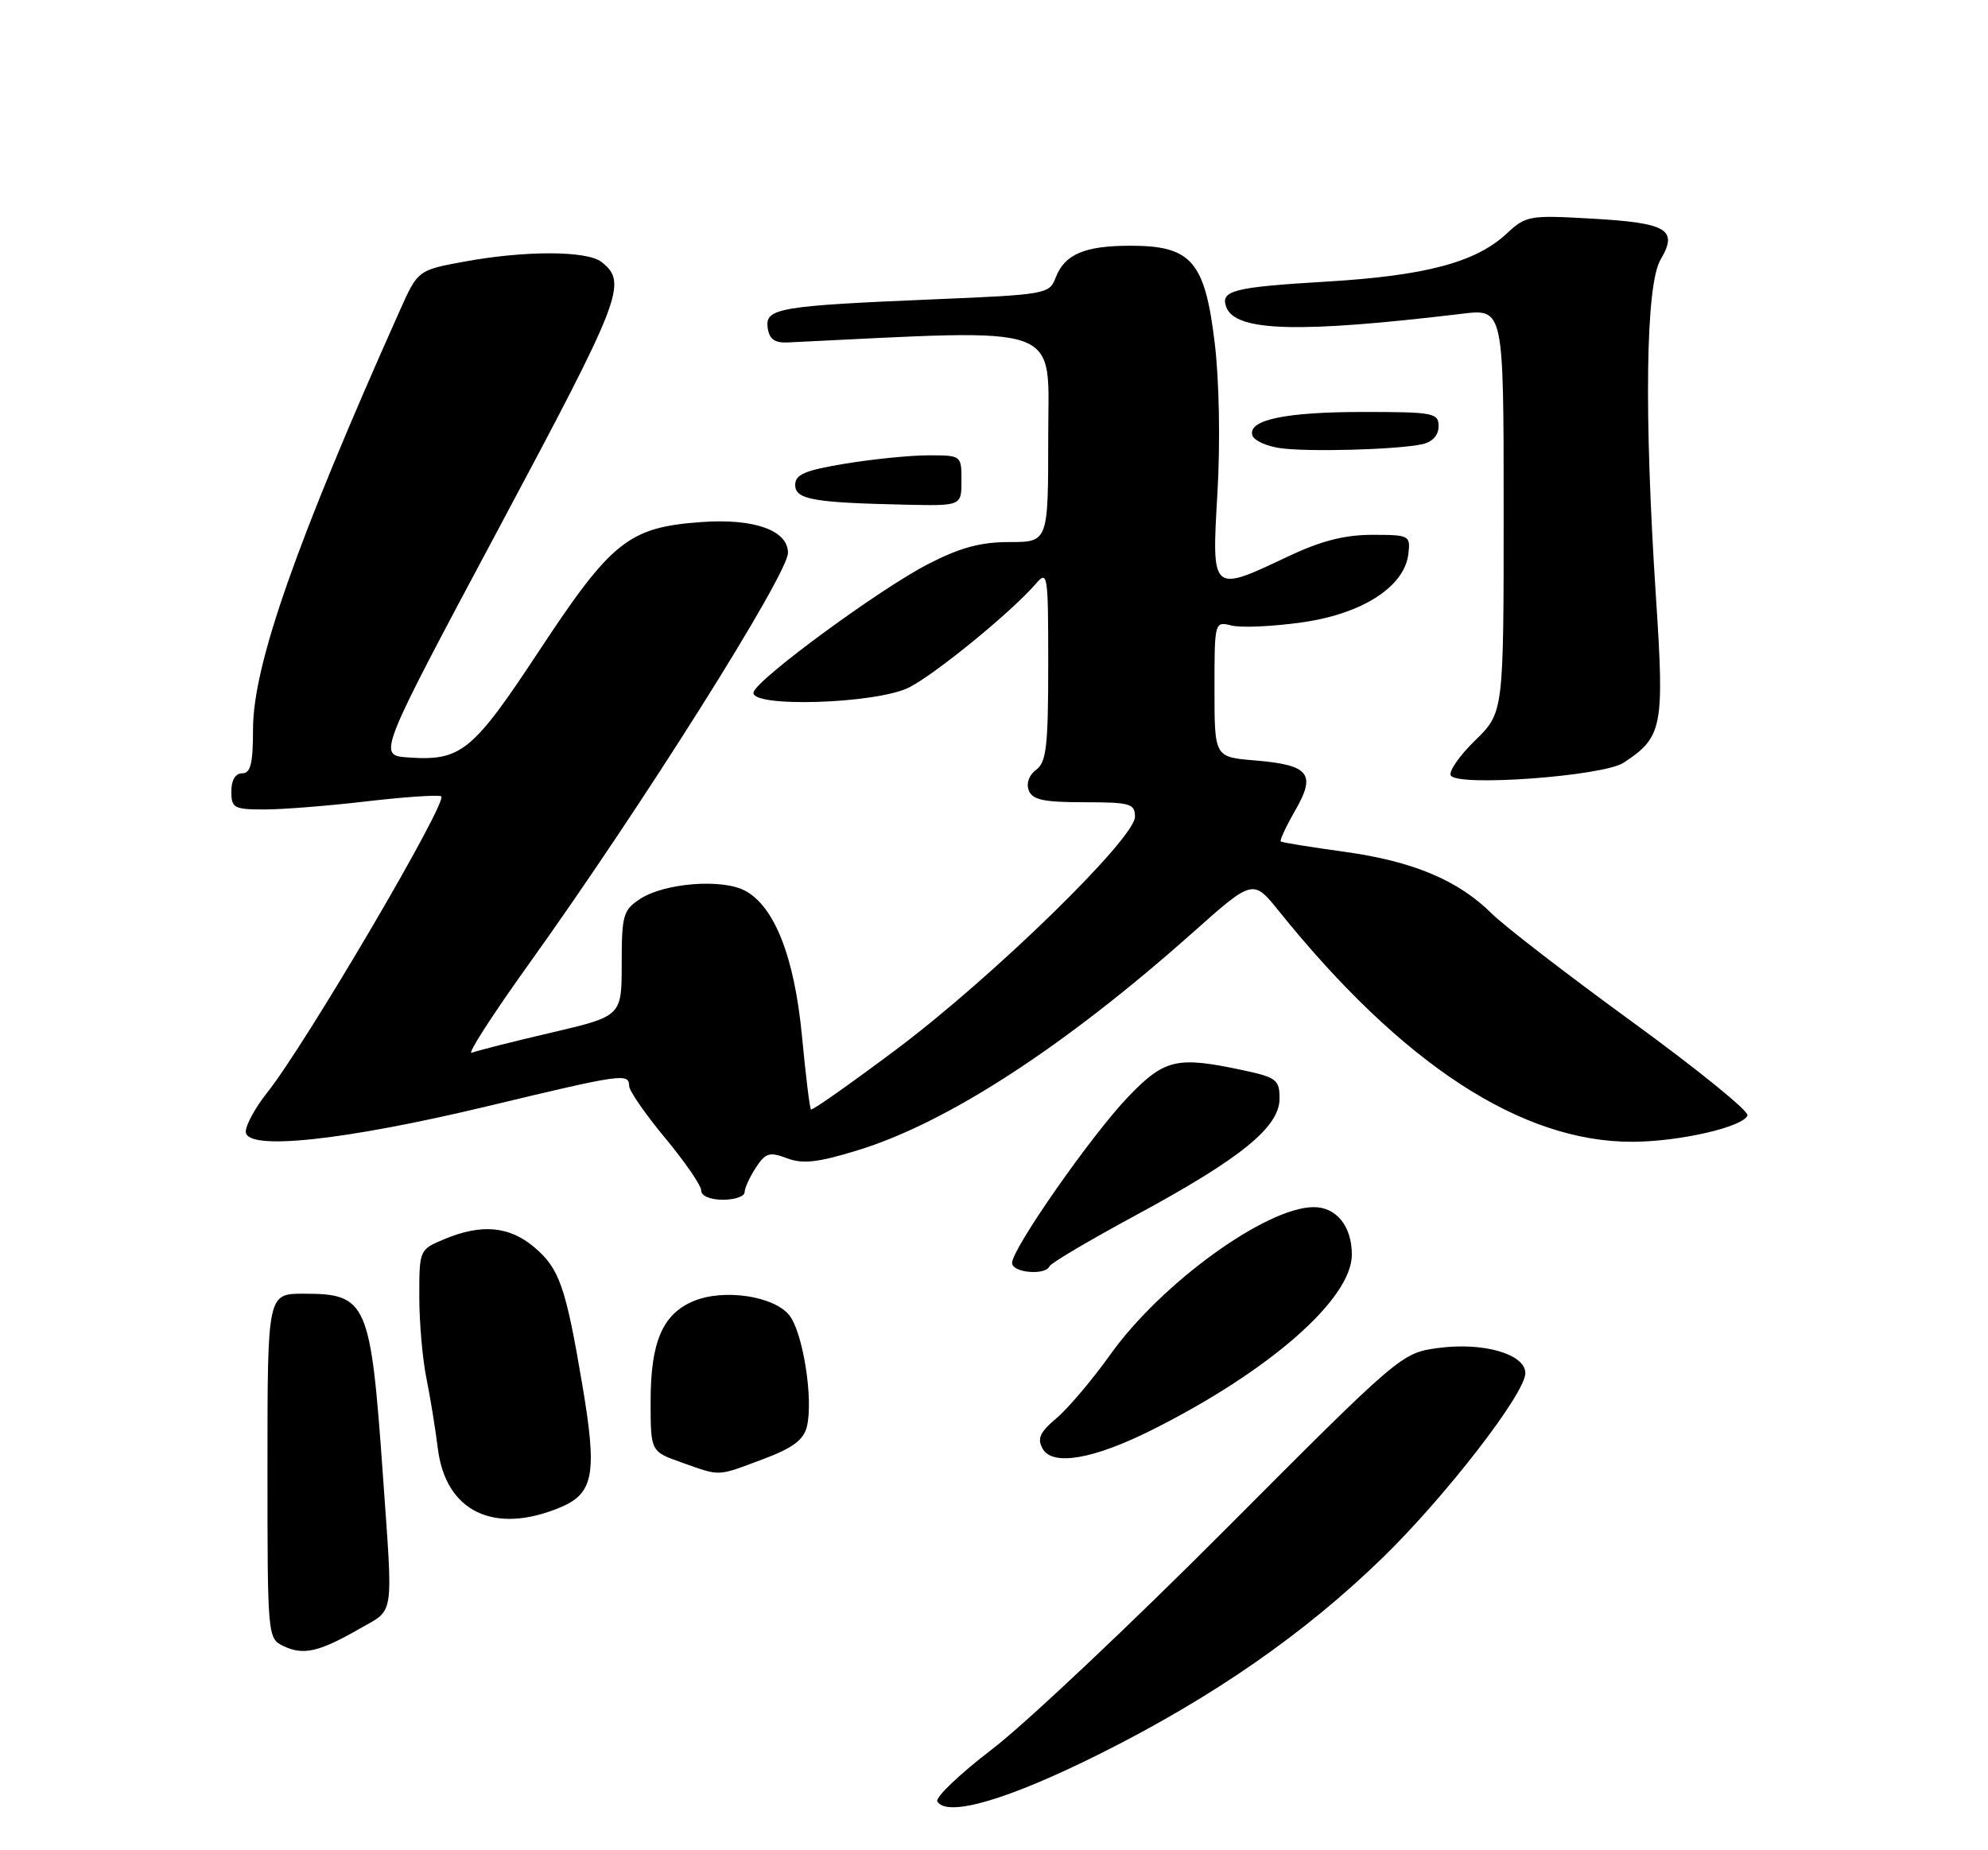 <?xml version="1.0" encoding="UTF-8" standalone="no"?>
<!DOCTYPE svg PUBLIC "-//W3C//DTD SVG 1.1//EN" "http://www.w3.org/Graphics/SVG/1.1/DTD/svg11.dtd" >
<svg xmlns="http://www.w3.org/2000/svg" xmlns:xlink="http://www.w3.org/1999/xlink" version="1.1" viewBox="0 0 275 256">
 <g >
 <path fill="currentColor"
d=" M 152.25 242.61 C 167.80 234.83 180.47 226.03 191.26 215.53 C 199.97 207.05 211.00 192.79 211.00 189.99 C 211.00 187.34 205.13 185.66 198.88 186.52 C 193.87 187.21 193.63 187.41 169.66 211.46 C 156.37 224.80 141.80 238.54 137.28 241.99 C 132.76 245.45 129.33 248.72 129.66 249.26 C 131.04 251.48 139.49 249.00 152.25 242.61 Z  M 49.75 225.35 C 54.62 222.56 54.38 224.15 52.97 204.15 C 51.27 180.10 50.79 179.00 42.00 179.00 C 37.00 179.00 37.00 179.00 37.00 202.85 C 37.00 226.59 37.01 226.70 39.25 227.77 C 41.97 229.07 44.16 228.56 49.75 225.35 Z  M 77.50 208.57 C 82.14 206.63 82.63 203.91 80.56 191.65 C 78.25 177.98 77.38 175.49 73.86 172.53 C 70.43 169.65 66.58 169.31 61.47 171.45 C 58.02 172.89 58.00 172.93 58.00 179.37 C 58.00 182.93 58.44 188.02 58.98 190.67 C 59.52 193.33 60.23 197.69 60.56 200.38 C 61.64 209.16 68.33 212.39 77.50 208.57 Z  M 105.46 201.93 C 109.64 200.37 111.15 199.25 111.61 197.41 C 112.55 193.67 111.07 184.31 109.17 181.96 C 107.02 179.31 100.13 178.29 95.97 180.01 C 91.66 181.80 90.00 185.65 90.00 193.87 C 90.00 200.83 90.00 200.83 94.25 202.34 C 99.77 204.29 99.08 204.31 105.46 201.93 Z  M 159.33 197.86 C 175.62 189.70 187.00 179.72 187.00 173.59 C 187.00 169.65 184.85 166.99 181.68 167.02 C 175.06 167.09 160.61 177.58 153.59 187.42 C 151.10 190.91 147.75 194.87 146.15 196.22 C 143.84 198.17 143.44 199.04 144.23 200.45 C 145.59 202.88 151.25 201.91 159.33 197.86 Z  M 145.17 175.21 C 145.35 174.77 150.77 171.57 157.21 168.09 C 171.67 160.27 177.00 155.94 177.00 152.00 C 177.00 149.40 176.58 149.07 171.95 148.08 C 162.80 146.12 161.10 146.51 156.07 151.75 C 151.02 157.00 139.99 172.79 140.00 174.75 C 140.00 176.10 144.62 176.51 145.17 175.21 Z  M 103.00 164.96 C 103.00 164.40 103.70 162.87 104.55 161.57 C 105.90 159.51 106.44 159.34 108.87 160.26 C 111.05 161.08 113.12 160.85 118.57 159.18 C 130.98 155.39 147.17 144.88 164.92 129.10 C 173.33 121.61 173.33 121.61 176.91 126.06 C 194.02 147.31 210.46 158.03 225.84 157.98 C 232.33 157.96 241.19 155.92 241.73 154.32 C 241.92 153.73 234.75 147.91 225.79 141.39 C 216.83 134.87 208.09 128.13 206.36 126.41 C 201.72 121.79 195.42 119.15 185.94 117.85 C 181.30 117.21 177.35 116.57 177.17 116.43 C 176.99 116.29 177.89 114.36 179.17 112.13 C 182.10 107.04 181.12 105.84 173.54 105.21 C 168.00 104.75 168.00 104.75 168.00 95.36 C 168.00 85.99 168.01 85.96 170.36 86.55 C 171.65 86.88 175.99 86.69 179.99 86.13 C 188.40 84.97 194.27 81.21 194.82 76.65 C 195.12 74.08 194.98 74.00 189.82 74.00 C 185.99 74.00 182.73 74.84 178.16 77.00 C 167.54 82.03 167.60 82.08 168.41 68.18 C 168.81 61.24 168.66 52.66 168.03 47.43 C 166.67 36.15 164.81 34.00 156.38 34.00 C 150.01 34.00 147.26 35.18 146.02 38.44 C 145.17 40.68 144.66 40.77 129.32 41.41 C 107.75 42.31 105.81 42.64 106.19 45.35 C 106.42 46.94 107.16 47.47 109.00 47.38 C 147.79 45.52 145.00 44.52 145.00 60.40 C 145.00 75.00 145.00 75.00 139.64 75.00 C 135.62 75.00 132.80 75.77 128.36 78.06 C 121.70 81.49 104.88 93.83 104.25 95.75 C 103.52 97.95 121.27 97.41 125.79 95.10 C 129.50 93.19 139.95 84.64 143.25 80.81 C 144.93 78.86 145.00 79.30 145.00 92.03 C 145.00 103.23 144.74 105.47 143.34 106.50 C 142.35 107.22 141.93 108.38 142.31 109.36 C 142.81 110.67 144.37 111.00 149.97 111.00 C 156.34 111.00 157.00 111.19 157.00 113.01 C 157.00 116.01 137.33 135.20 124.00 145.19 C 117.67 149.93 112.36 153.68 112.18 153.51 C 112.01 153.34 111.45 148.79 110.94 143.39 C 109.90 132.40 107.12 125.34 103.00 123.21 C 99.80 121.55 91.89 122.19 88.56 124.37 C 86.20 125.91 86.00 126.62 86.00 133.32 C 86.00 140.60 86.00 140.60 76.25 142.88 C 70.89 144.13 65.94 145.39 65.25 145.66 C 64.56 145.94 68.12 140.42 73.15 133.39 C 88.67 111.76 109.00 79.48 109.00 76.49 C 109.00 73.38 104.32 71.71 97.07 72.23 C 86.98 72.95 84.62 74.82 74.57 90.06 C 65.34 104.06 63.79 105.32 56.42 104.80 C 52.23 104.50 52.23 104.50 69.05 73.00 C 86.08 41.11 86.85 39.12 83.21 36.25 C 81.20 34.67 72.66 34.65 64.27 36.19 C 57.81 37.38 57.81 37.38 55.32 42.94 C 40.97 75.04 35.00 92.05 35.00 100.88 C 35.00 105.65 34.67 107.00 33.50 107.00 C 32.57 107.00 32.00 107.94 32.00 109.50 C 32.00 111.80 32.36 112.00 36.58 112.00 C 39.10 112.00 45.37 111.50 50.52 110.90 C 55.67 110.29 60.39 109.96 61.02 110.17 C 62.20 110.57 42.26 144.54 36.95 151.19 C 35.33 153.22 34.00 155.65 34.00 156.58 C 34.00 159.26 47.47 157.84 67.43 153.06 C 86.13 148.57 86.99 148.45 87.03 150.25 C 87.04 150.94 89.29 154.19 92.03 157.48 C 94.76 160.77 97.00 164.03 97.00 164.73 C 97.00 165.47 98.24 166.00 100.00 166.00 C 101.65 166.00 103.00 165.53 103.00 164.96 Z  M 224.58 105.54 C 229.97 102.01 230.25 100.61 229.08 82.81 C 227.40 57.26 227.64 39.43 229.71 35.91 C 232.17 31.75 230.65 30.84 220.18 30.25 C 211.53 29.75 211.09 29.83 208.36 32.37 C 204.12 36.30 197.16 38.15 183.55 38.96 C 170.58 39.73 168.76 40.20 169.64 42.51 C 170.93 45.88 179.66 46.12 202.25 43.41 C 208.00 42.72 208.00 42.72 208.00 70.66 C 208.00 98.59 208.00 98.59 204.04 102.46 C 201.86 104.59 200.36 106.77 200.69 107.30 C 201.66 108.88 221.75 107.39 224.58 105.54 Z  M 133.00 66.50 C 133.00 63.01 132.98 63.00 128.44 63.00 C 125.94 63.00 120.76 63.52 116.94 64.15 C 111.36 65.07 110.00 65.64 110.00 67.09 C 110.00 69.11 112.46 69.55 125.25 69.83 C 133.00 70.00 133.00 70.00 133.00 66.50 Z  M 196.75 61.46 C 198.16 61.15 199.00 60.22 199.00 58.98 C 199.00 57.13 198.30 57.00 188.57 57.00 C 177.76 57.00 172.54 58.11 173.25 60.26 C 173.47 60.94 175.18 61.73 177.05 62.00 C 180.84 62.56 193.29 62.22 196.75 61.46 Z "/>
</g>
</svg>